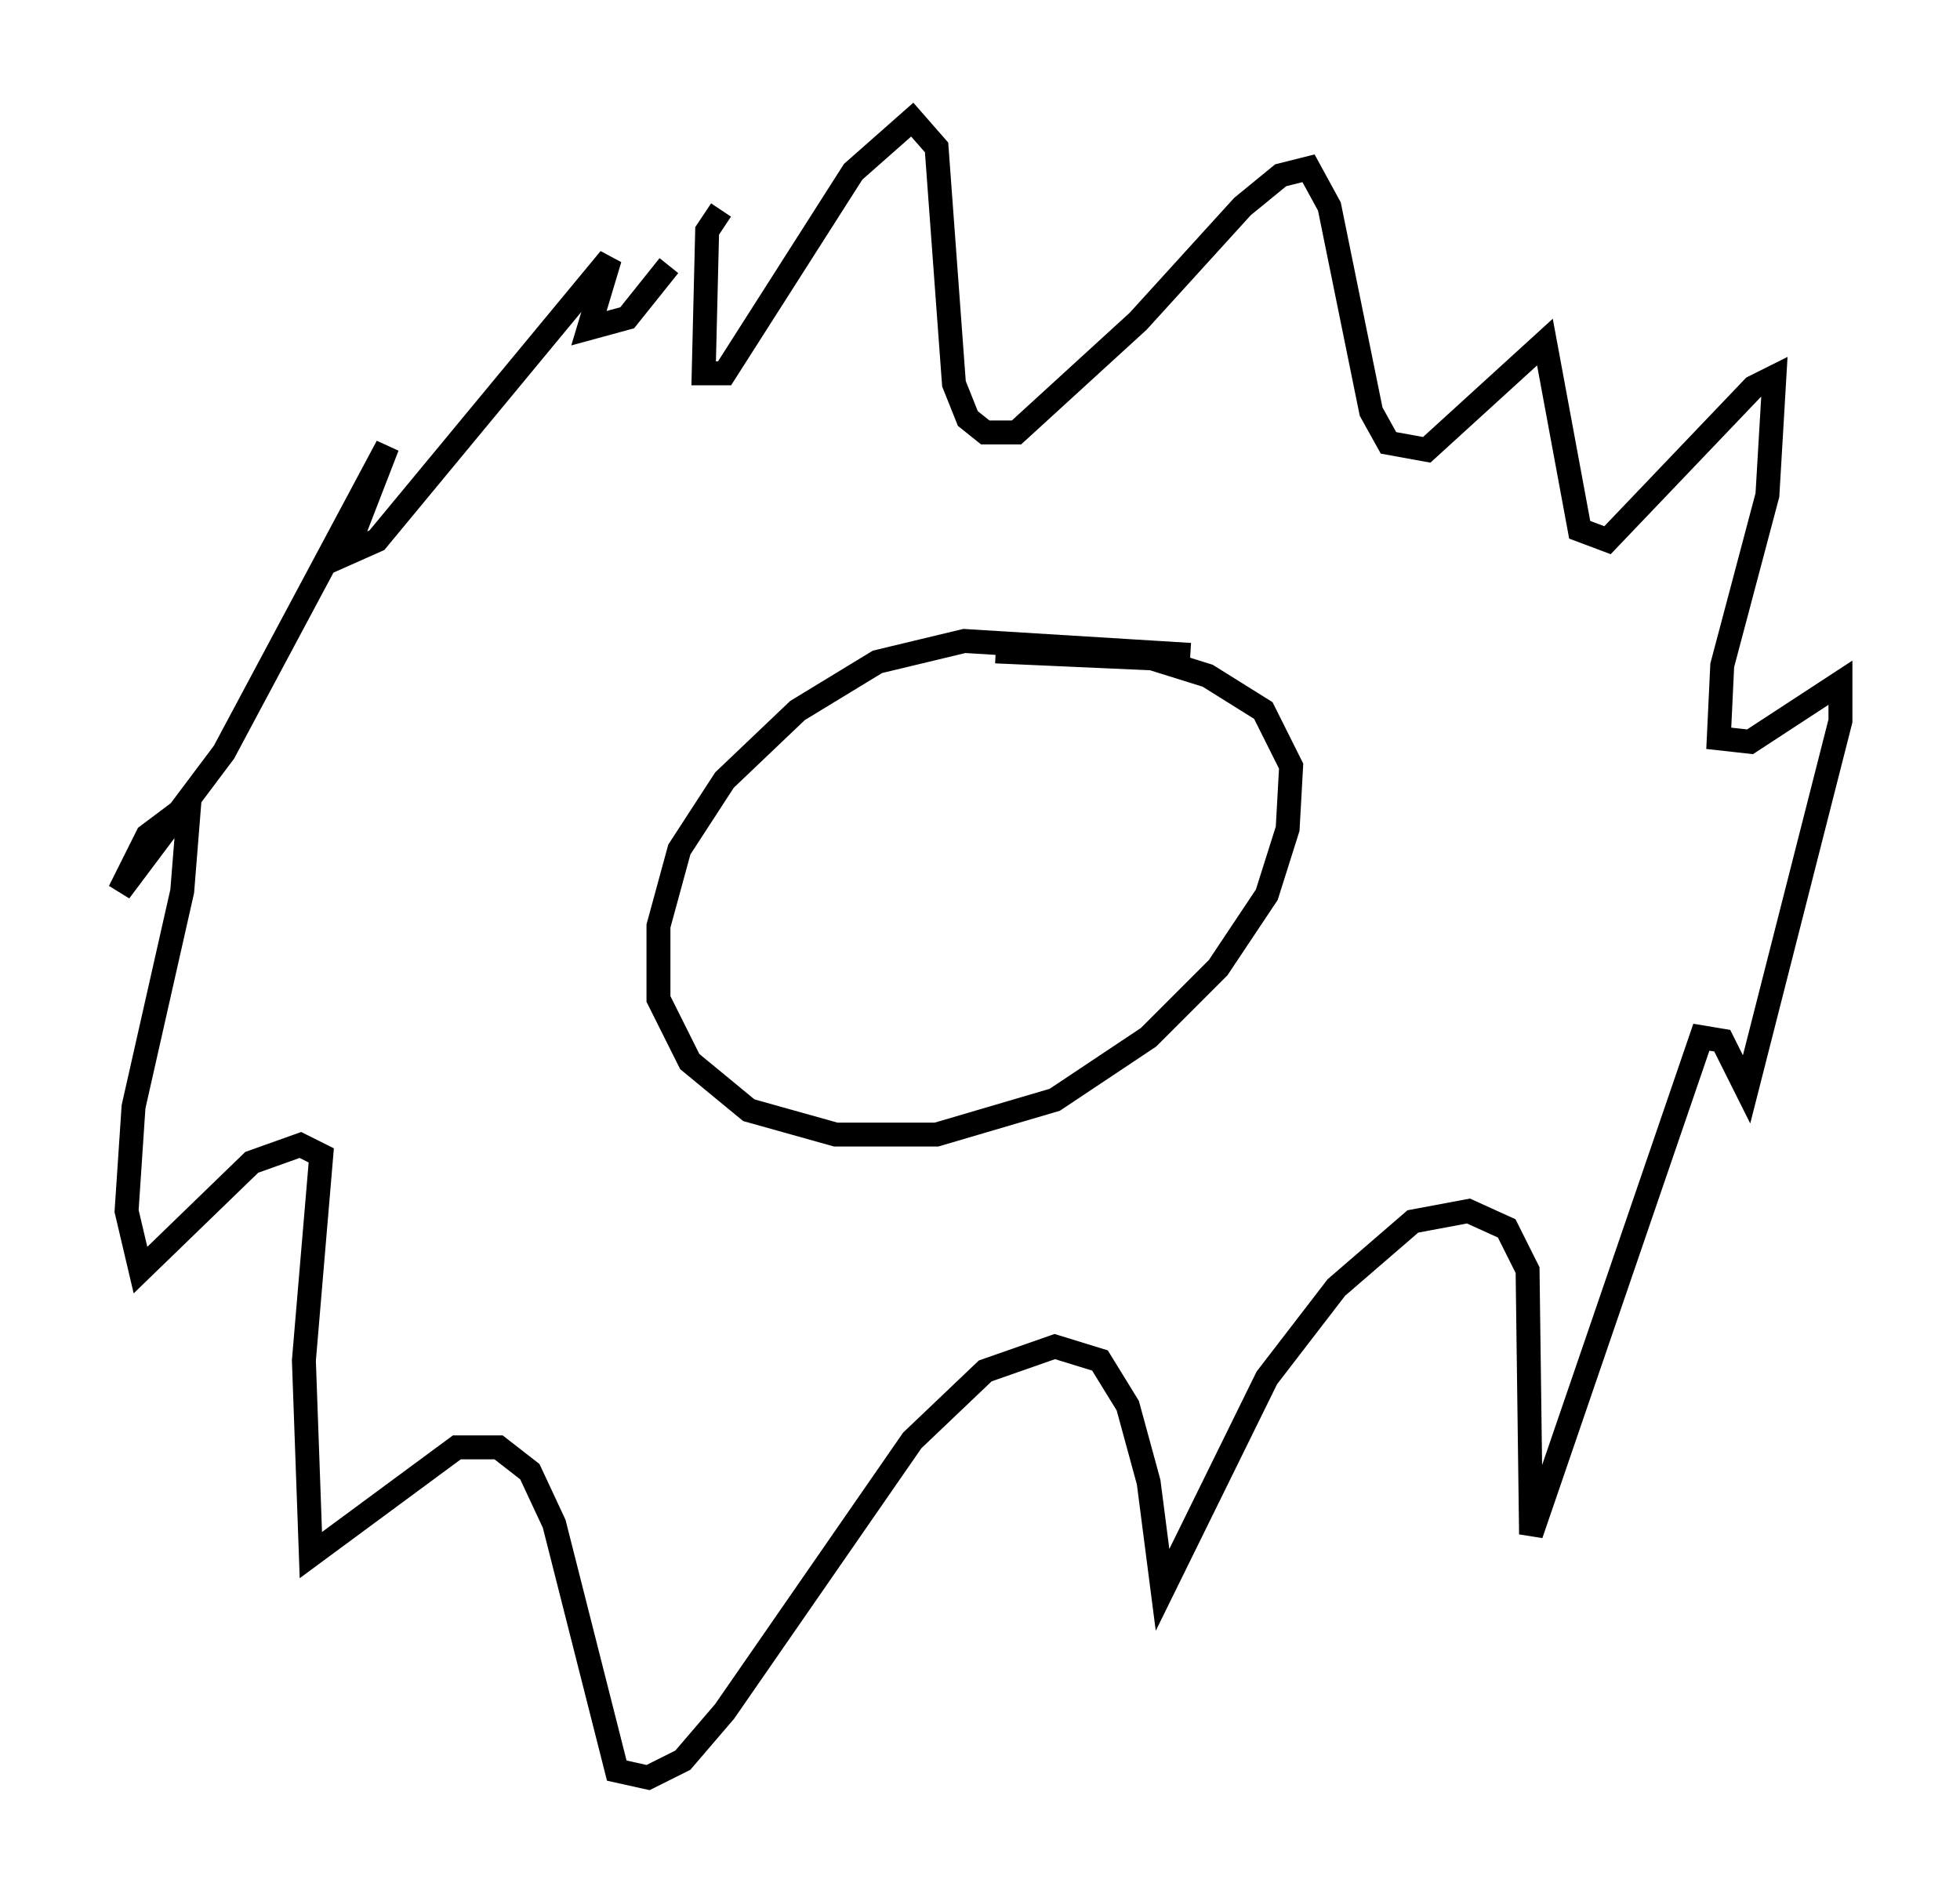 <?xml version="1.0" encoding="utf-8" ?>
<svg baseProfile="full" height="79.285" version="1.1" width="81.899" xmlns="http://www.w3.org/2000/svg" xmlns:ev="http://www.w3.org/2001/xml-events" xmlns:xlink="http://www.w3.org/1999/xlink"><defs /><rect fill="white" height="79.285" width="81.899" x="0" y="0" /><path d="M50.318, 28.385 m-0.581, -1.017 l-9.441, -0.581 -3.631, 0.872 l-3.341, 2.034 -3.05, 2.905 l-1.888, 2.905 -0.872, 3.196 l0.0, 3.05 1.307, 2.615 l2.469, 2.034 3.631, 1.017 l4.212, 0.0 4.939, -1.453 l3.922, -2.615 2.905, -2.905 l2.034, -3.05 0.872, -2.76 l0.145, -2.615 -1.162, -2.324 l-2.324, -1.453 -2.324, -0.726 l-6.536, -0.291 m-11.475, -18.447 l-0.581, 0.872 -0.145, 5.955 l0.872, 0.0 5.374, -8.425 l2.469, -2.179 1.017, 1.162 l0.726, 9.877 0.581, 1.453 l0.726, 0.581 1.307, 0.0 l5.084, -4.648 4.358, -4.793 l1.598, -1.307 1.162, -0.291 l0.872, 1.598 1.743, 8.57 l0.726, 1.307 1.598, 0.291 l4.939, -4.503 1.453, 7.844 l1.162, 0.436 6.101, -6.391 l0.872, -0.436 -0.291, 4.939 l-1.888, 7.117 -0.145, 3.05 l1.307, 0.145 3.777, -2.469 l0.0, 1.598 -3.922, 15.397 l-1.017, -2.034 -0.872, -0.145 l-7.117, 20.771 -0.145, -11.039 l-0.872, -1.743 -1.598, -0.726 l-2.324, 0.436 -3.196, 2.76 l-2.905, 3.777 -4.358, 8.86 l-0.581, -4.503 -0.872, -3.196 l-1.162, -1.888 -1.888, -0.581 l-2.905, 1.017 -3.05, 2.905 l-7.844, 11.33 -1.743, 2.034 l-1.453, 0.726 -1.307, -0.291 l-2.615, -10.313 -1.017, -2.179 l-1.307, -1.017 -1.743, 0.0 l-6.101, 4.503 -0.291, -8.134 l0.726, -8.57 -0.872, -0.436 l-2.034, 0.726 -4.648, 4.503 l-0.581, -2.469 0.291, -4.358 l2.034, -9.006 0.291, -3.631 l-1.743, 1.307 -1.162, 2.324 l4.358, -5.81 6.827, -12.782 l-1.743, 4.503 1.307, -0.581 l9.732, -11.765 -0.872, 2.905 l1.598, -0.436 1.743, -2.179 m46.48, 23.821 l0.0, 0.0 " fill="none" stroke="black" stroke-width="1" /></svg>
